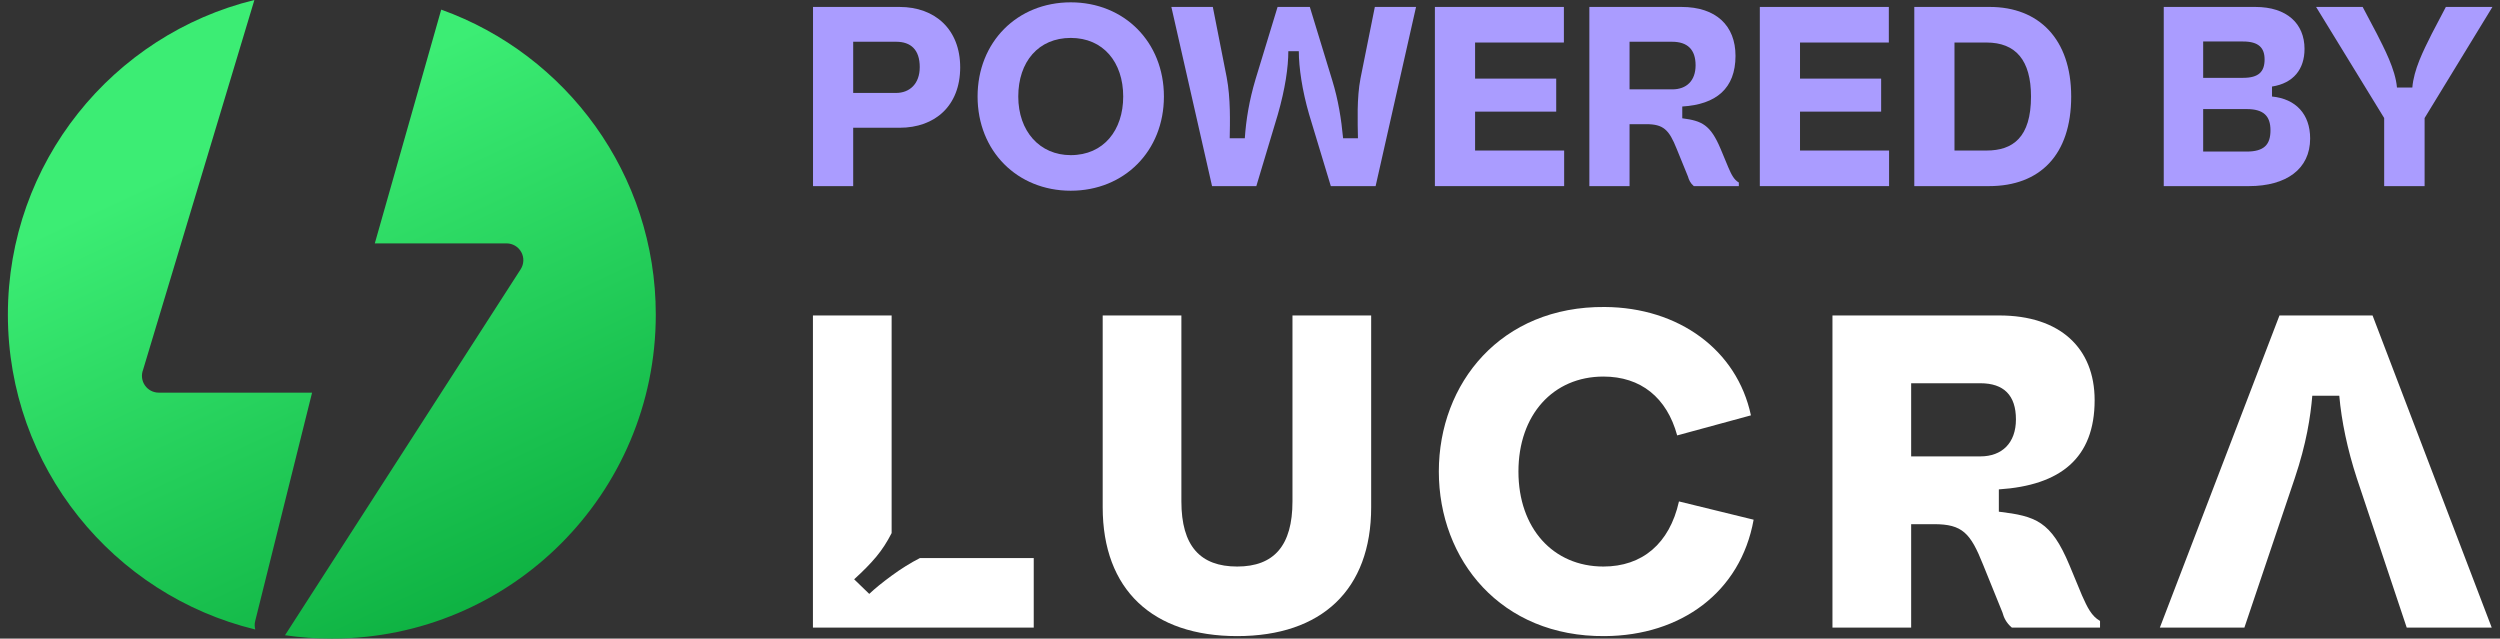 <svg width="184" height="47" viewBox="0 0 184 47" fill="none" xmlns="http://www.w3.org/2000/svg">
<rect x="0" y="0" width="184" height="47" fill="#333333" stroke="none"/>
<path d="M76.083 46.193V41.073H67.707C67.021 41.422 66.327 41.854 65.624 42.37C64.921 42.886 64.373 43.333 63.977 43.711L62.866 42.636C63.537 42.027 64.082 41.47 64.501 40.966C64.921 40.461 65.295 39.884 65.624 39.235V23.218H59.832V46.193H76.083Z" fill="white"/>
<path d="M91.054 46.817C97.277 46.817 100.918 43.403 100.918 37.331V23.218H95.126V36.905C95.126 40.154 93.769 41.697 91.054 41.697C88.34 41.697 86.95 40.187 86.95 36.905V23.218H81.158V37.331C81.158 43.403 84.832 46.817 91.054 46.817Z" fill="white"/>
<path d="M118.111 46.817C123.705 46.784 128.107 43.6 129.067 38.25L123.572 36.905C122.877 40.023 120.858 41.697 118.012 41.697C114.305 41.697 111.757 38.874 111.757 34.706C111.757 30.537 114.305 27.715 118.012 27.715C120.759 27.715 122.679 29.257 123.44 32.047L128.868 30.57C127.842 25.745 123.539 22.627 118.111 22.595C110.466 22.529 105.898 28.207 105.898 34.706C105.898 41.204 110.466 46.882 118.111 46.817Z" fill="white"/>
<path d="M147.148 23.218C151.616 23.218 154.165 25.614 154.165 29.454C154.165 33.721 151.65 35.723 147.115 36.019V37.66C149.829 37.988 150.955 38.349 152.312 41.598L153.238 43.83C153.635 44.716 153.933 45.34 154.562 45.701V46.193H148.075C147.645 45.832 147.479 45.438 147.38 45.077L145.957 41.565C145.03 39.235 144.434 38.579 142.349 38.579H140.661V46.193H134.869V23.218H147.148ZM145.758 28.207H140.661V33.59H145.758C147.347 33.59 148.373 32.605 148.373 30.866C148.373 29.093 147.479 28.207 145.758 28.207Z" fill="white"/>
<path d="M174.62 23.218L183.391 46.193H177.135L173.462 35.198C172.767 33.065 172.336 30.997 172.171 29.126H170.185C170.053 30.669 169.755 32.638 168.894 35.198L165.187 46.193H158.965L167.769 23.218H174.62Z" fill="white"/>
<path d="M59.838 0.511H66.205C68.824 0.511 70.67 2.169 70.67 4.957C70.67 7.783 68.824 9.403 66.205 9.403H62.795V13.698H59.838V0.511ZM62.795 6.841H65.941C66.94 6.841 67.693 6.181 67.693 4.938C67.693 3.657 67.034 3.073 65.96 3.073H62.795V6.841Z" fill="#AA9CFF"/>
<path d="M71.95 7.104C71.95 3.092 74.87 0.172 78.807 0.172C82.744 0.172 85.664 3.092 85.664 7.104C85.664 11.117 82.744 14.037 78.807 14.037C74.87 14.037 71.95 11.117 71.95 7.104ZM74.945 7.104C74.945 9.666 76.527 11.418 78.807 11.418C81.237 11.418 82.668 9.572 82.668 7.104C82.668 4.58 81.199 2.791 78.807 2.791C76.433 2.791 74.945 4.543 74.945 7.104Z" fill="#AA9CFF"/>
<path d="M89.207 13.698L86.212 0.511H89.264L90.281 5.673C90.582 7.236 90.526 9.045 90.507 10.175H91.618C91.713 8.8 91.939 7.406 92.41 5.823L94.03 0.511H96.403L98.061 5.937C98.494 7.349 98.72 8.762 98.852 10.175H99.945C99.926 9.007 99.851 7.217 100.133 5.767L101.188 0.511H104.221L101.245 13.698H97.948L96.347 8.404C95.838 6.652 95.593 4.957 95.593 3.77H94.821C94.821 4.938 94.595 6.52 94.049 8.423L92.466 13.698H89.207Z" fill="#AA9CFF"/>
<path d="M108.566 8.216V11.079H115.121V13.698H105.608V0.511H115.102V3.13H108.566V5.786H114.537V8.216H108.566Z" fill="#AA9CFF"/>
<path d="M126.641 10.966L127.206 12.323C127.432 12.85 127.62 13.227 127.978 13.434V13.698H124.663C124.418 13.491 124.305 13.246 124.23 12.982L123.401 10.947C122.836 9.535 122.421 9.139 121.159 9.139H119.935V13.698H116.977V0.511H123.759C126.302 0.511 127.733 1.886 127.733 4.109C127.733 6.52 126.302 7.688 123.815 7.839V8.706C125.266 8.894 125.887 9.177 126.641 10.966ZM119.935 6.577H123.08C124.135 6.577 124.795 5.937 124.795 4.806C124.795 3.657 124.211 3.073 123.062 3.073H119.935V6.577Z" fill="#AA9CFF"/>
<path d="M132.481 8.216V11.079H139.036V13.698H129.523V0.511H139.018V3.13H132.481V5.786H138.452V8.216H132.481Z" fill="#AA9CFF"/>
<path d="M140.892 0.511H146.449C150.047 0.511 152.44 2.866 152.44 7.104C152.44 11.399 150.142 13.698 146.393 13.698H140.892V0.511ZM143.85 11.079H146.205C148.145 11.079 149.482 10.118 149.482 7.104C149.482 4.429 148.352 3.13 146.205 3.13H143.85V11.079Z" fill="#AA9CFF"/>
<path d="M167.22 6.37V7.104C168.972 7.274 170.027 8.404 170.027 10.194C170.027 12.454 168.256 13.698 165.525 13.698H159.252V0.511H165.996C168.313 0.511 169.613 1.736 169.613 3.601C169.613 5.089 168.803 6.125 167.22 6.37ZM165.092 3.054H162.153V5.729H165.092C166.241 5.729 166.674 5.277 166.674 4.373C166.674 3.525 166.241 3.054 165.092 3.054ZM162.153 11.155H165.355C166.636 11.155 167.107 10.646 167.107 9.591C167.107 8.536 166.599 8.028 165.355 8.028H162.153V11.155Z" fill="#AA9CFF"/>
<path d="M175.475 8.687L170.464 0.511H173.892L174.947 2.508C175.437 3.488 176.303 5.089 176.417 6.445H177.547C177.66 5.108 178.338 3.77 178.978 2.489L180.015 0.511H183.443L178.451 8.687V13.698H175.475V8.687Z" fill="#AA9CFF"/>
<path fill-rule="evenodd" clip-rule="evenodd" d="M18.787 46.33C18.734 46.134 18.729 45.923 18.781 45.714L22.969 28.899H11.685C11.277 28.899 10.895 28.698 10.664 28.362C10.433 28.026 10.383 27.598 10.53 27.218L18.723 0C8.307 2.555 0.58 11.954 0.58 23.157C0.58 34.383 8.339 43.798 18.787 46.33ZM20.974 46.753C22.1 46.916 23.252 47 24.423 47C37.591 47 48.266 36.325 48.266 23.157C48.266 12.815 41.68 4.01 32.474 0.708L27.585 17.913H37.28C37.733 17.913 38.15 18.16 38.367 18.556C38.584 18.953 38.567 19.436 38.322 19.816L21.025 46.679C21.009 46.705 20.992 46.729 20.974 46.753Z" fill="url(#paint0_linear_6223_5554)"/>
<defs>
<linearGradient id="paint0_linear_6223_5554" x1="18.775" y1="0.016" x2="43.92" y2="53.591" gradientUnits="userSpaceOnUse">
<stop offset="0.149" stop-color="#3CED74"/>
<stop offset="1" stop-color="#00A033"/>
</linearGradient>
</defs>
</svg>
